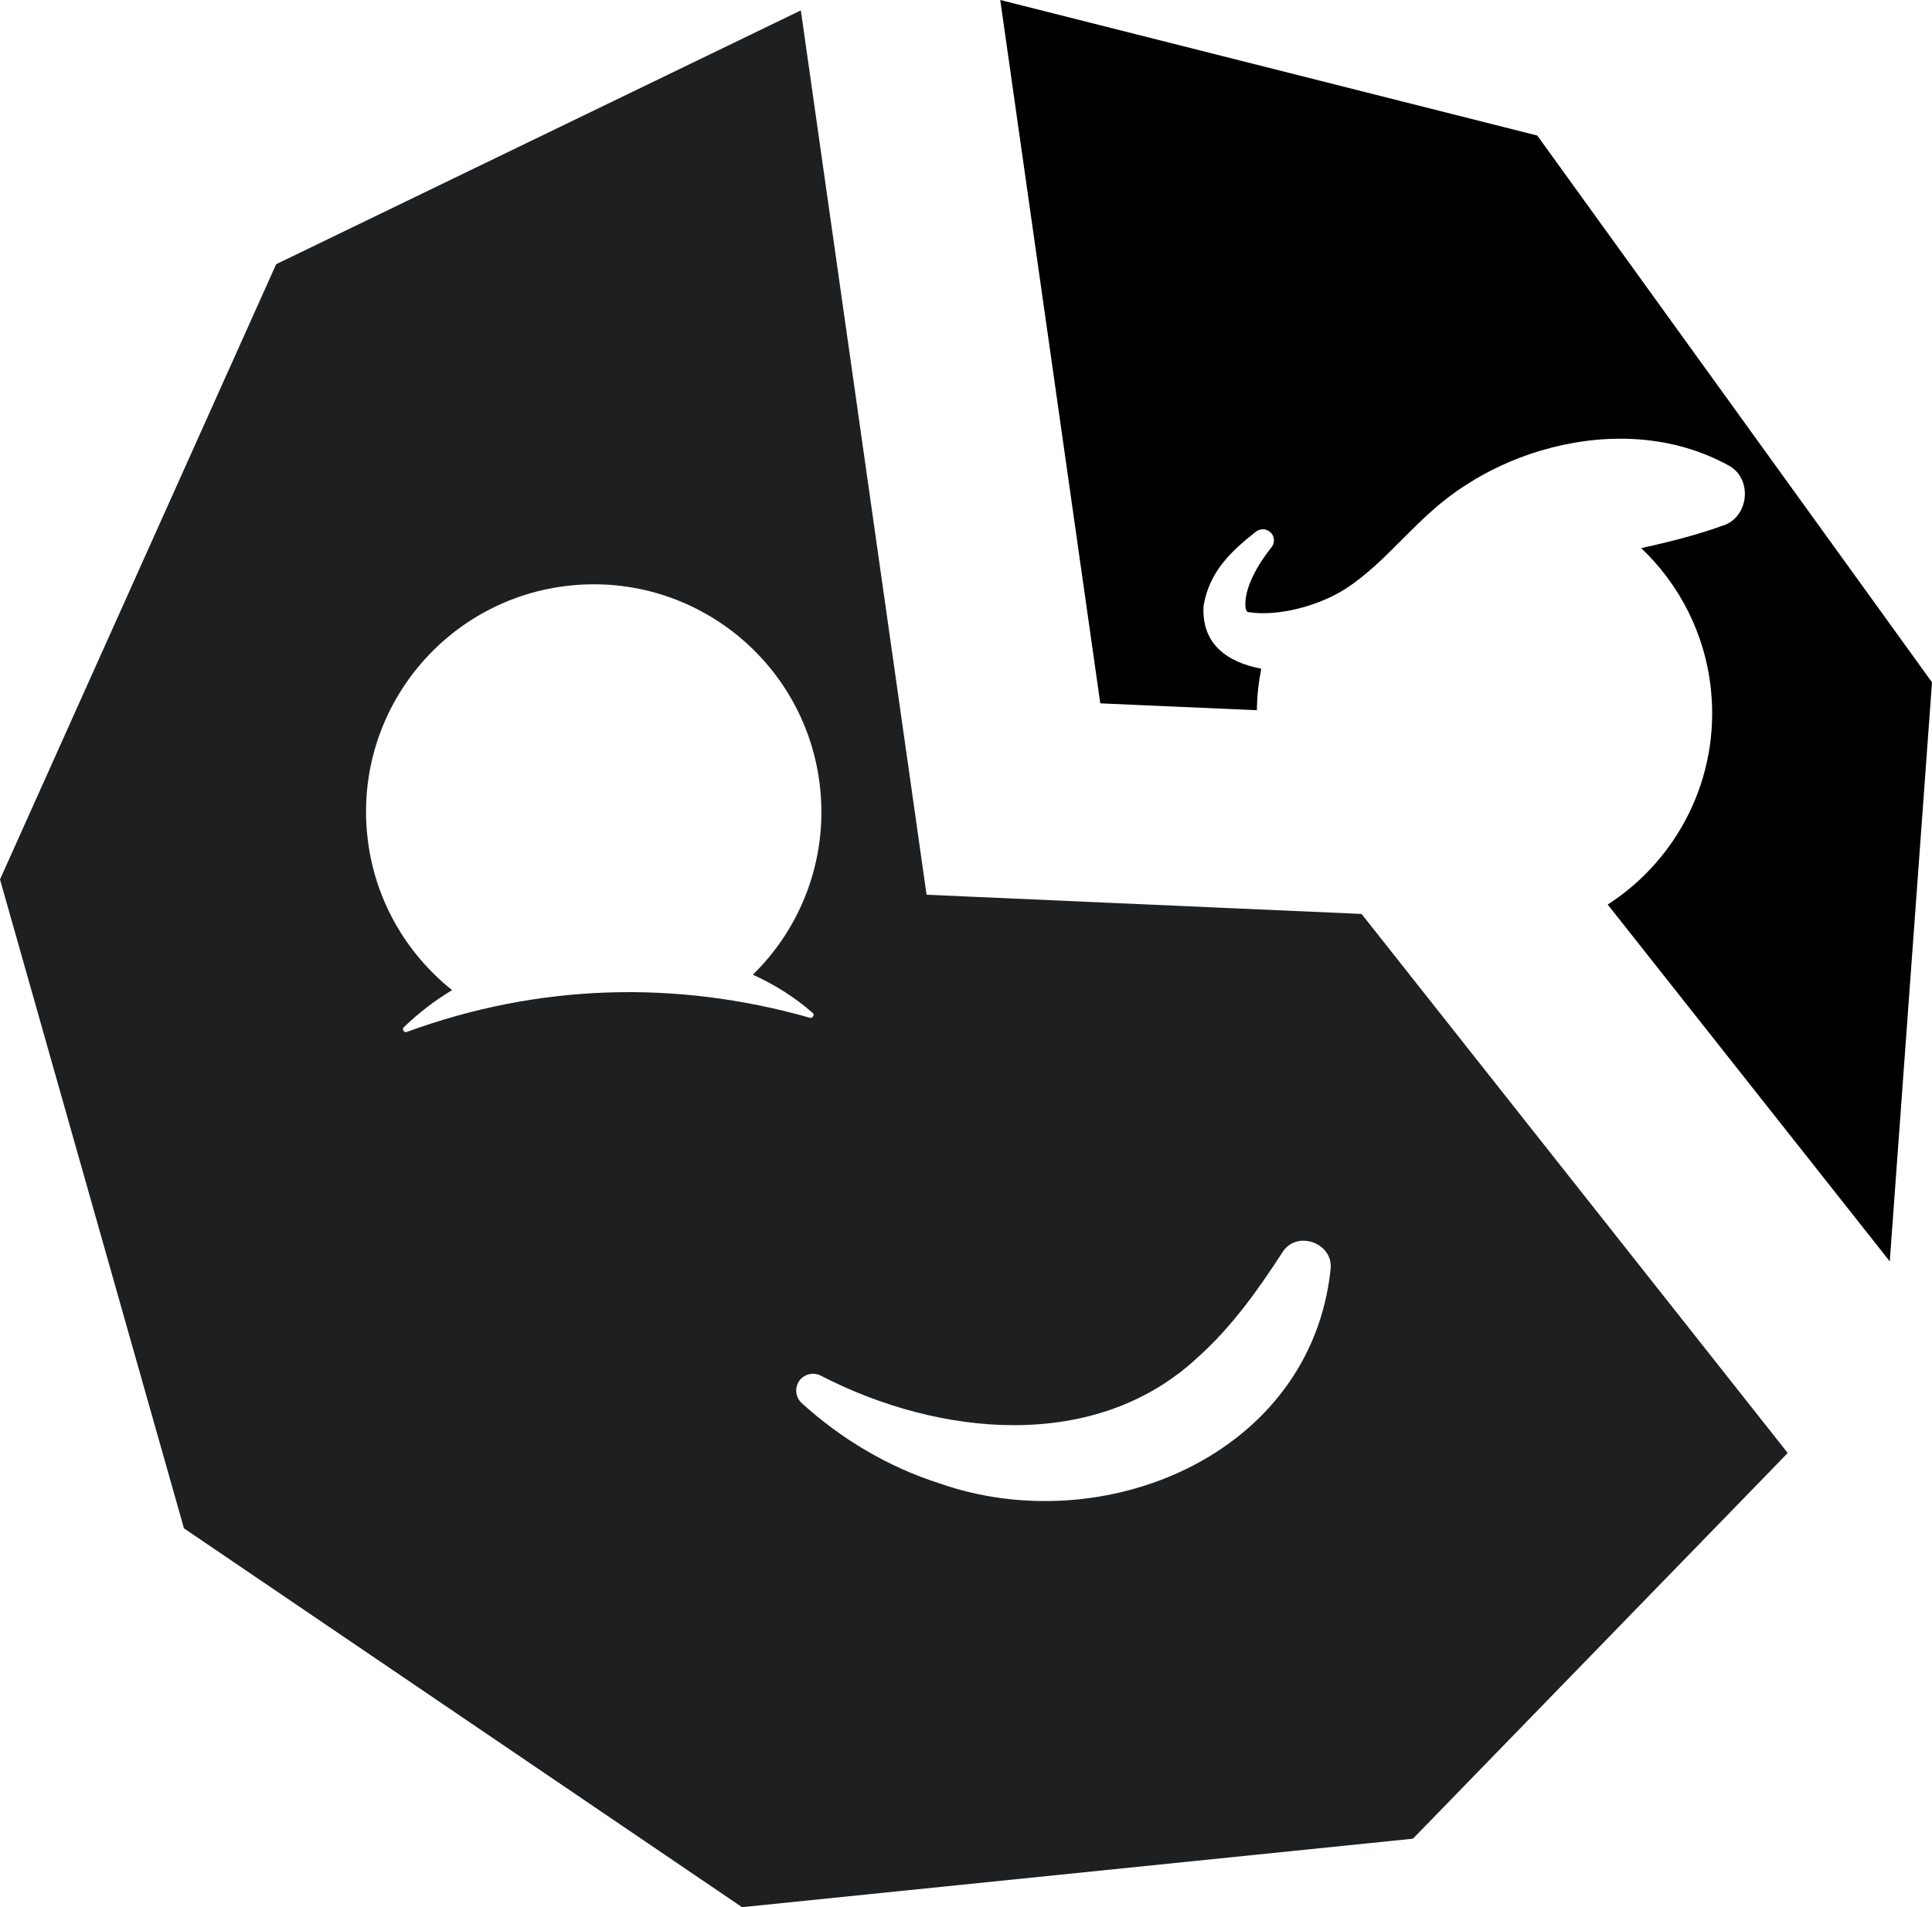 <?xml version="1.0" encoding="UTF-8"?>
<svg id="Ebene_2" data-name="Ebene 2" xmlns="http://www.w3.org/2000/svg" viewBox="0 0 137.68 135.93">
  <defs>
    <style>
      .cls-1 {
        fill: #1d1f21;
      }
    </style>
  </defs>
  <g id="Ebene_1-2" data-name="Ebene 1">
    <g>
      <path d="M137.68,48.63l-3.01,41.27-20.1-25.43c4.97-3.2,8-9.01,7.36-15.29-.41-4.01-2.26-7.54-4.97-10.11,1.9-.43,3.82-.89,5.76-1.59,1.92-.55,2.23-3.38.44-4.32-3.84-2.1-8.32-2.34-12.54-1.27-2.15.55-4.27,1.45-6.17,2.69-3.44,2.16-5.46,5.37-8.54,7.37-1.82,1.18-4.75,2.02-6.93,1.68-.06.02-.17-.06-.22-.32-.14-1.37.91-3.13,1.84-4.29.23-.28.25-.68.03-.98-.27-.35-.76-.42-1.11-.16-1.75,1.38-3.33,2.82-3.75,5.3-.16,2.73,1.69,4.02,4.11,4.48-.19.96-.3,1.95-.31,2.96l-11.16-.49L71.28,0l38.27,9.66,28.13,38.97Z"/>
      <path class="cls-1" d="M97.03,65.14l-31-1.37L57.07.74,19.68,18.83,0,62.68l13.11,46.25,39.77,27,47.81-4.88h0s26.71-27.49,26.71-27.49l-30.37-38.42ZM28.99,73.55c-.2.07-.37-.2-.21-.34,1.05-1.01,2.2-1.9,3.44-2.64-3.3-2.63-5.59-6.53-6.05-11.06-.91-8.91,5.58-16.87,14.49-17.78,8.92-.91,16.88,5.58,17.79,14.49.52,5.11-1.39,9.92-4.8,13.25,1.54.7,2.99,1.6,4.26,2.72.16.13.02.4-.19.35-9.58-2.72-19.37-2.42-28.73,1.01ZM94.82,90.48c-1.4,13.2-16.17,19.36-27.88,15.24-3.71-1.18-7.05-3.21-9.81-5.72-.49-.45-.52-1.21-.08-1.7.38-.41.98-.5,1.45-.25,8.4,4.34,19.6,5.51,26.89-1.34,2.25-2.01,4.13-4.56,5.99-7.44,1.01-1.64,3.67-.69,3.44,1.21Z"/>
    </g>
  </g>
</svg>
